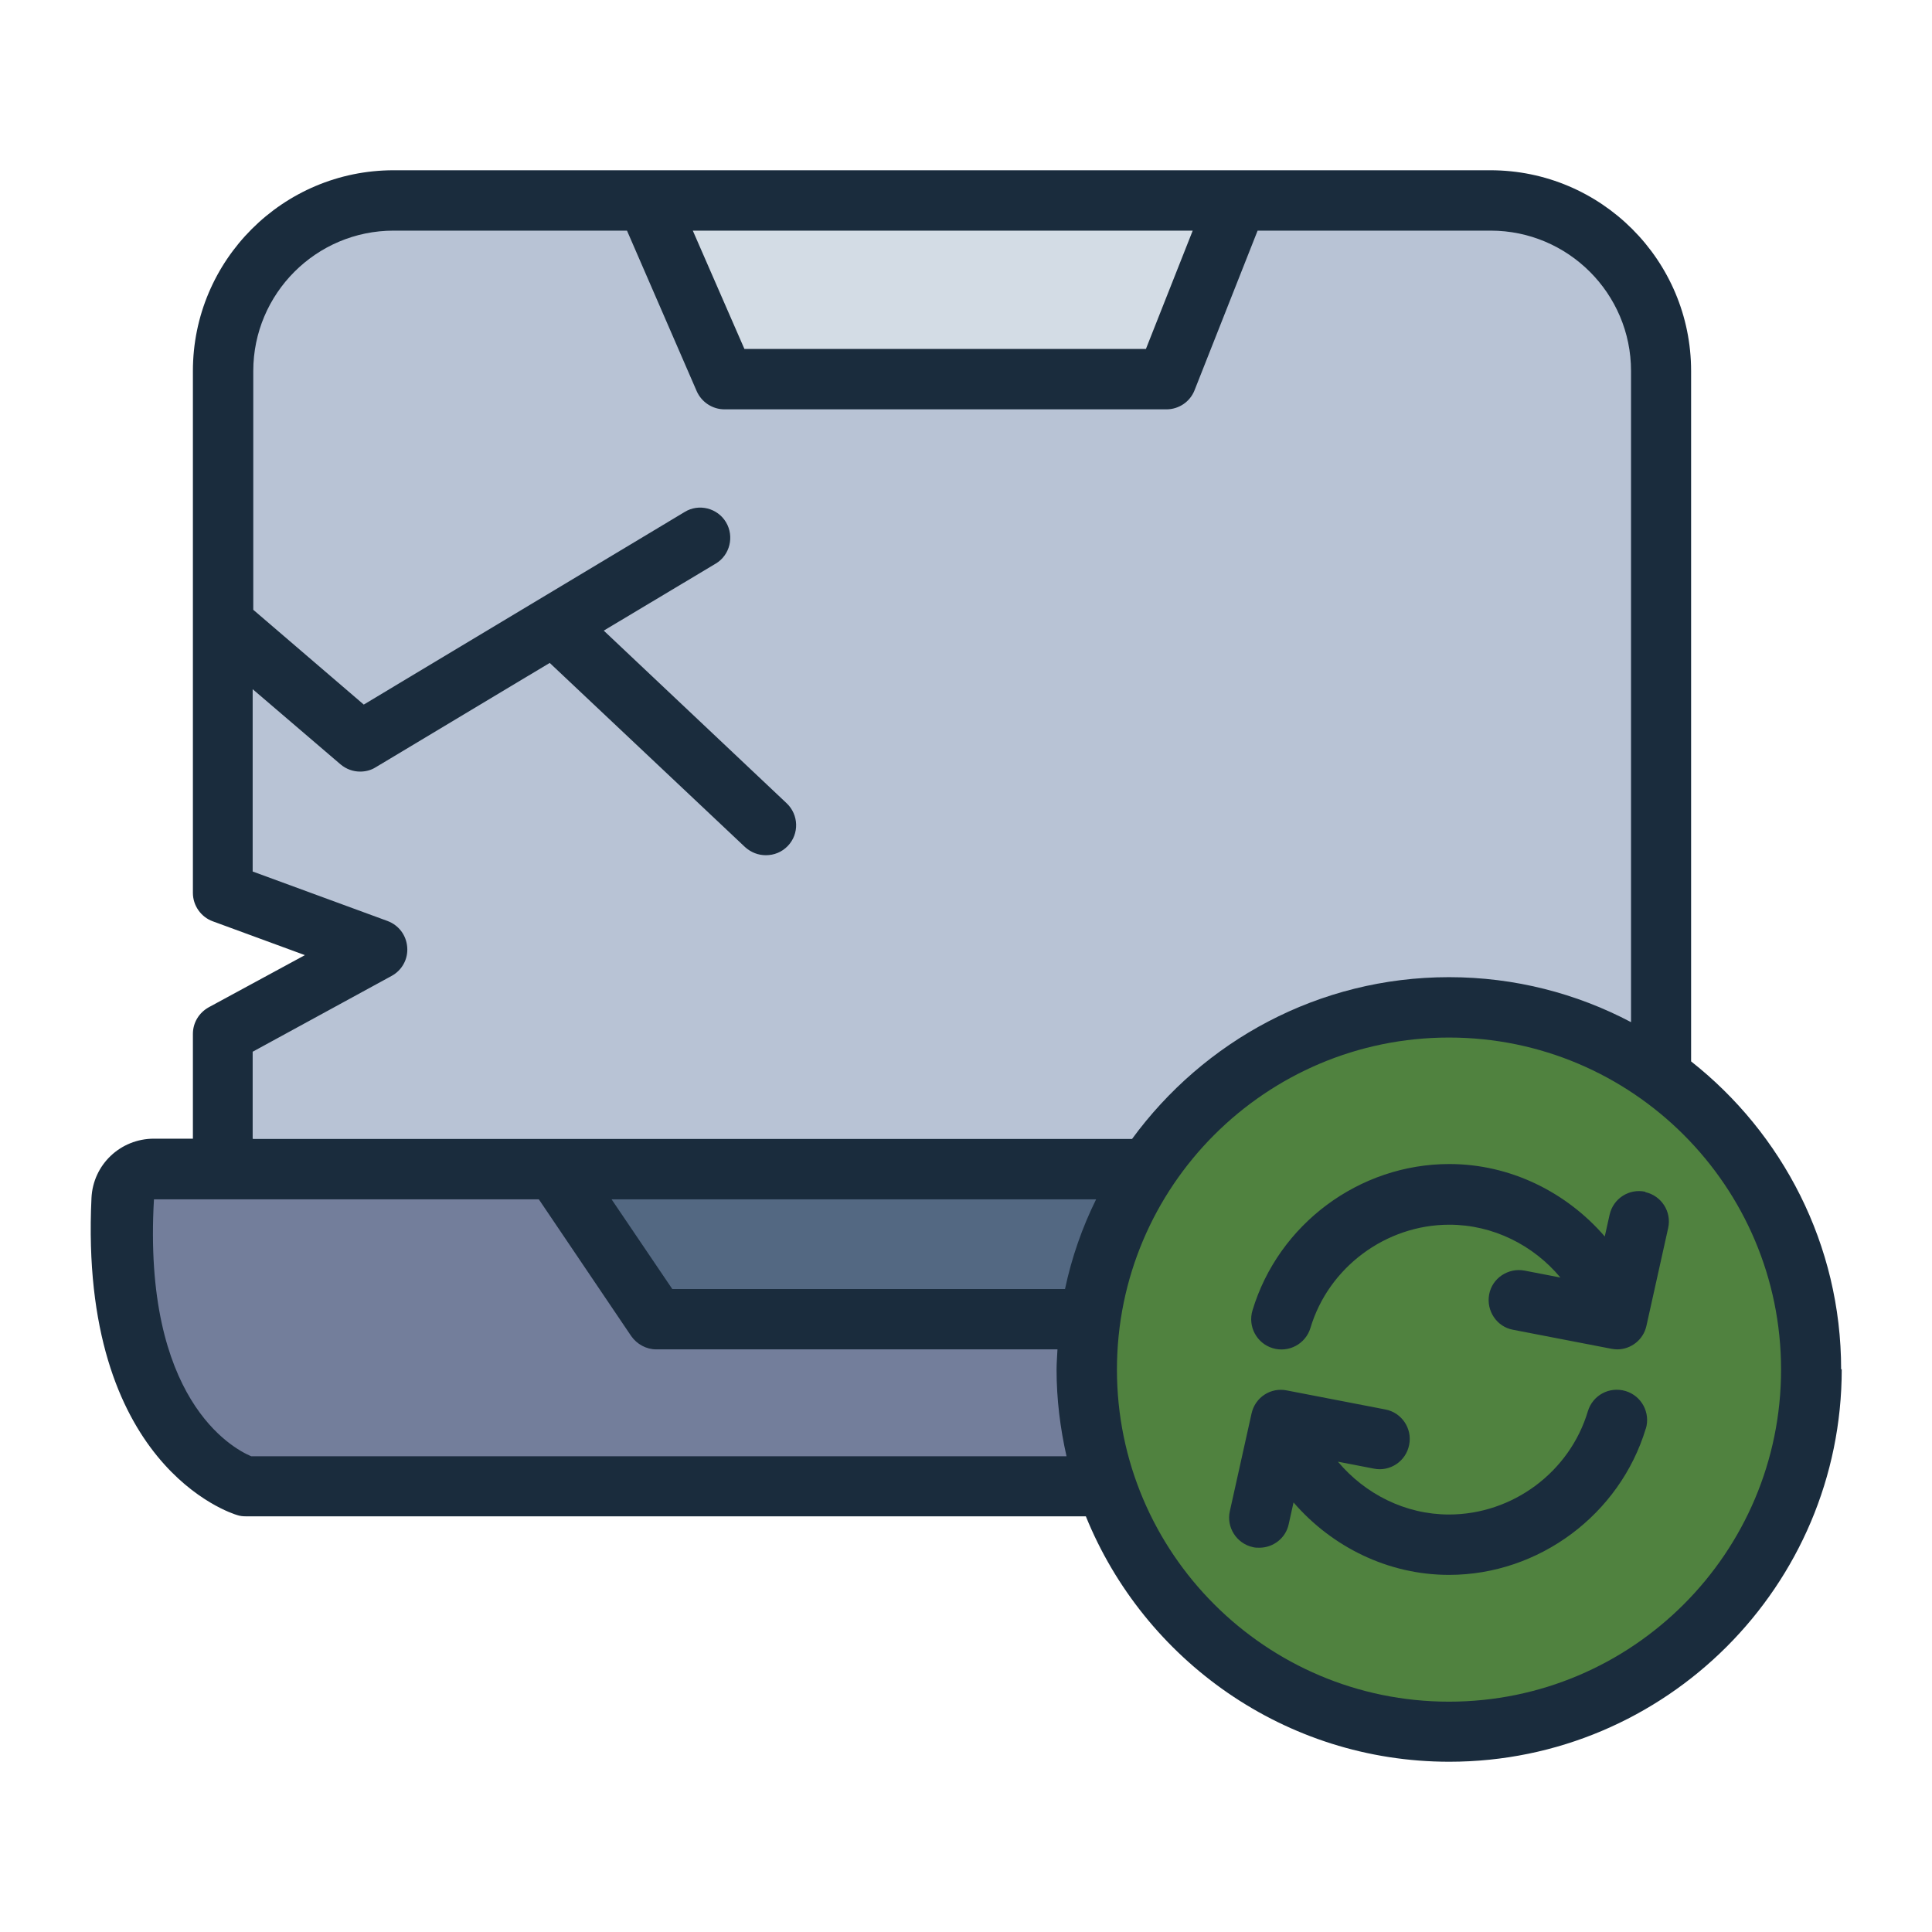 <?xml version="1.0" encoding="UTF-8"?><svg id="Filled_Line" xmlns="http://www.w3.org/2000/svg" viewBox="0 0 64 64"><defs><style>.cls-1{fill:#50823f;}.cls-1,.cls-2,.cls-3,.cls-4,.cls-5,.cls-6{stroke-width:0px;}.cls-2{fill:#536882;}.cls-3{fill:#1a2c3d;}.cls-4{fill:#d3dce5;}.cls-5{fill:#b8c3d5;}.cls-6{fill:#737e9b;}</style></defs><path class="cls-5" d="m55.03,38.72V12.29c0-3.11-2.54-5.65-5.65-5.65H13.04c-3.11,0-5.65,2.54-5.65,5.65v16.49c0,.48.3.91.75,1.07l3.2,1.18c.46.17.5.8.08,1.03l-3.43,1.87c-.37.2-.6.58-.6,1v3.79h47.64Z"/><path class="cls-6" d="m53.56,49.01c5.11-2.49,5.03-7.44,4.77-9.45-.06-.48-.47-.84-.95-.84H5.1c-.57,0-1.05.47-1.07,1.04-.28,6.13,2.19,8.4,3.43,9.14.37.22.78.33,1.21.33h43.87c.35,0,.71-.07,1.03-.22Z"/><path class="cls-2" d="m44.05,38.72l-2.77,4.1c-.37.55-1,.88-1.66.88h-16.81c-.67,0-1.29-.33-1.66-.88l-2.77-4.1h25.68Z"/><path class="cls-4" d="m40.97,6.64l-1.9,4.84c-.26.65-.89,1.08-1.59,1.08h-12.35c-.68,0-1.3-.4-1.57-1.03l-2.12-4.89h19.54Z"/><circle class="cls-1" cx="48" cy="45.36" r="12"/><path class="cls-3" d="m54.52,47.32c-.86,2.85-3.54,4.85-6.52,4.85-2.02,0-3.88-.93-5.15-2.4l-.16.72c-.1.47-.52.78-.97.78-.07,0-.15,0-.22-.02-.54-.12-.88-.66-.76-1.19l.72-3.24c.12-.53.63-.87,1.17-.76l3.26.63c.54.1.9.63.79,1.17-.1.54-.63.9-1.17.79l-1.19-.23c.9,1.07,2.23,1.75,3.68,1.75,2.11,0,4-1.41,4.6-3.42.16-.53.71-.83,1.25-.67.53.16.83.72.67,1.25Zm-.01-7.84c-.54-.12-1.07.22-1.19.76l-.16.72c-1.27-1.47-3.13-2.4-5.15-2.4-2.98,0-5.66,1.99-6.52,4.85-.16.53.14,1.09.67,1.25.53.16,1.09-.14,1.25-.67.6-2.01,2.5-3.42,4.6-3.42,1.45,0,2.79.68,3.68,1.75l-1.19-.23c-.54-.1-1.07.25-1.17.79s.25,1.07.79,1.17l3.26.63c.06.01.13.02.19.02.46,0,.87-.32.97-.78l.72-3.24c.12-.54-.22-1.07-.76-1.19Zm6.5,5.88c0,7.17-5.83,13-13,13-5.44,0-10.11-3.37-12.04-8.13H8.14c-.1,0-.19-.01-.28-.04-.21-.06-5.25-1.65-4.83-10.5.05-1.11.96-1.97,2.07-1.97h1.29v-3.47c0-.37.2-.7.52-.88l3.19-1.73-3.05-1.12c-.39-.14-.66-.52-.66-.94V12.29c0-3.67,2.98-6.65,6.65-6.65h36.33c3.67,0,6.65,2.98,6.65,6.65v22.87c3.02,2.38,4.97,6.07,4.97,10.2ZM22.95,7.64l1.71,3.92h13.3l1.55-3.92h-16.55Zm-14.56,30.09h29.11c2.37-3.24,6.18-5.36,10.5-5.36,2.18,0,4.23.54,6.03,1.49V12.29c0-2.57-2.09-4.65-4.65-4.65h-7.72l-2.09,5.29c-.15.38-.52.63-.93.63h-14.64c-.4,0-.76-.24-.92-.6l-2.31-5.32h-7.73c-2.57,0-4.65,2.09-4.65,4.65v7.91l3.66,3.14,10.63-6.38c.47-.29,1.09-.13,1.37.34.28.47.13,1.09-.34,1.37l-3.71,2.22,6.06,5.72c.4.38.42,1.01.04,1.41-.2.21-.46.31-.73.31-.25,0-.49-.09-.69-.27l-6.47-6.1-5.77,3.46c-.16.1-.34.14-.51.14-.23,0-.46-.08-.65-.24l-2.91-2.49v6.04l4.47,1.64c.37.14.62.47.65.87.03.39-.17.76-.52.95l-4.6,2.51v2.88Zm27.91,2h-16.04l2.01,2.97h13.01c.22-1.04.57-2.04,1.03-2.97Zm-.97,8.51c-.21-.93-.33-1.89-.33-2.87,0-.22.02-.44.03-.67h-13.29c-.33,0-.64-.17-.83-.44l-3.06-4.53H5.1c-.38,6.61,2.58,8.24,3.22,8.51h27.01Zm23.67-2.87c0-6.07-4.93-11-11-11s-11,4.93-11,11,4.93,11,11,11,11-4.93,11-11Z"/></svg>